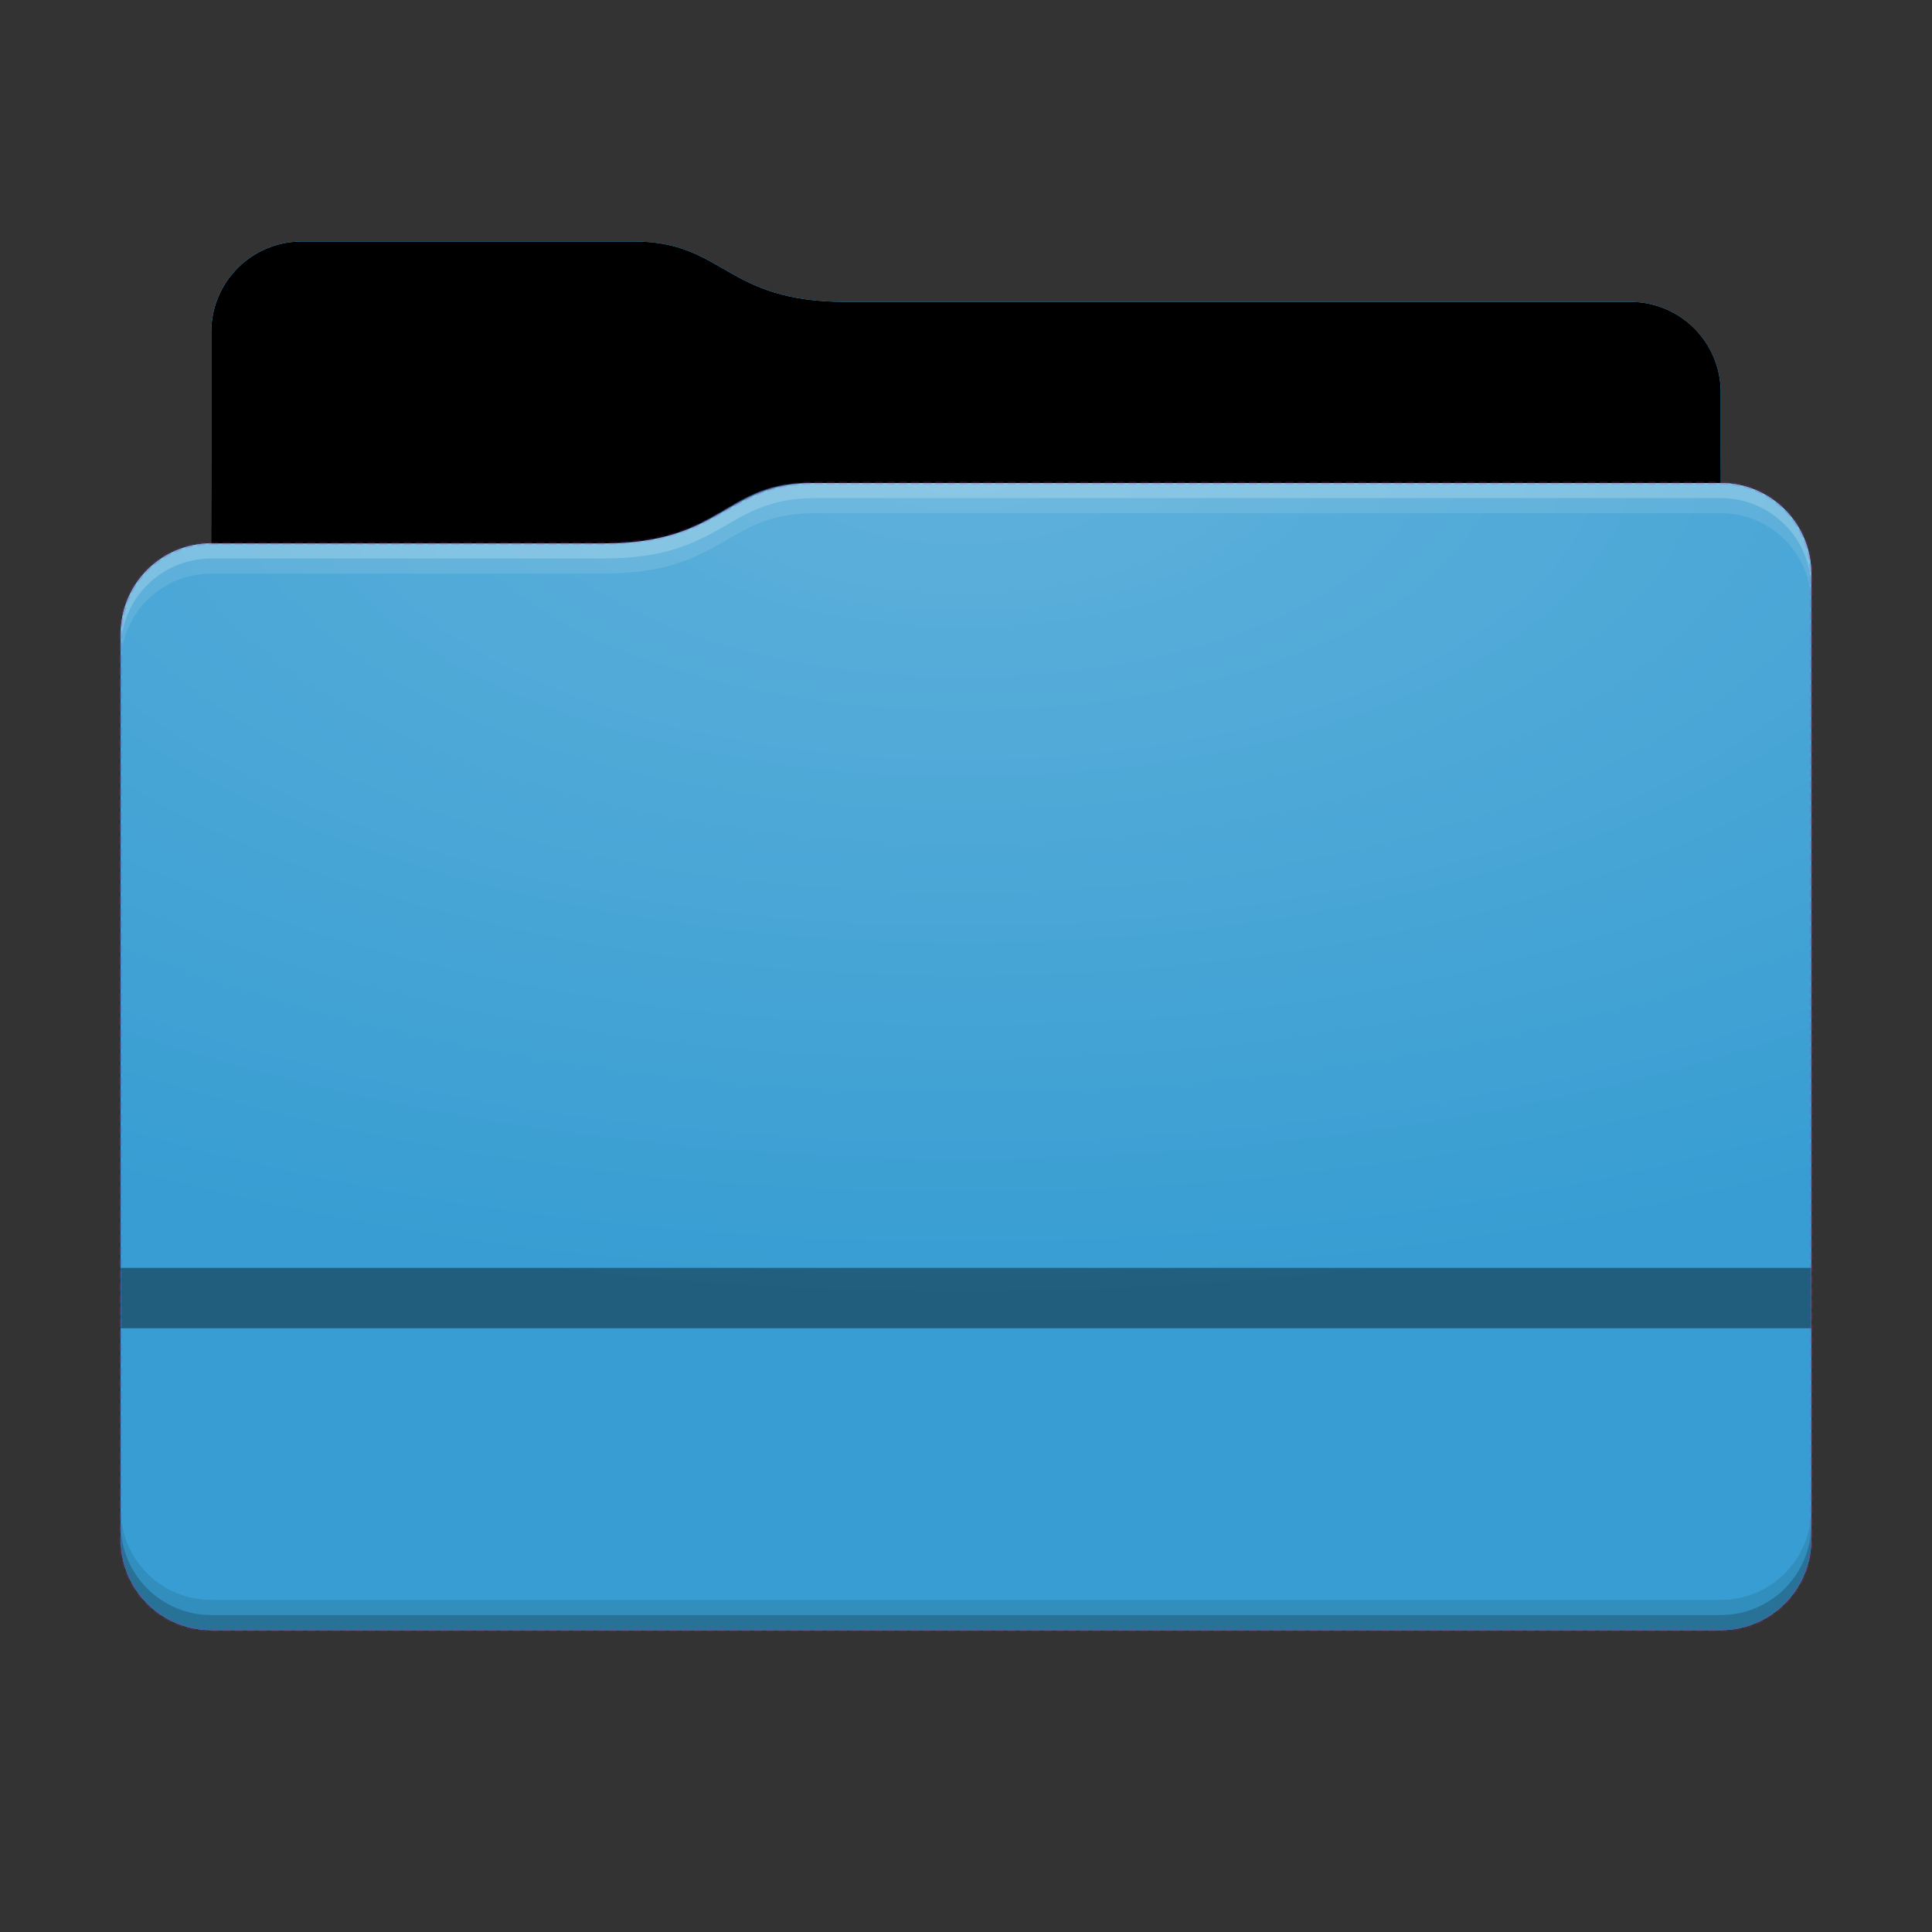 <svg height="64" version="1.1" width="64" xmlns="http://www.w3.org/2000/svg" xmlns:svg="http://www.w3.org/2000/svg" xmlns:xlink="http://www.w3.org/1999/xlink">
<rect width="100%" height="100%" fill="#333333" stroke="none"/>
<defs id="primary-definitions">
<style id="current-color-scheme" type="text/css">
      .ColorScheme-Text         { color: #232629; }
      .ColorScheme-Background   { color: #eff0f1; }
      .ColorScheme-Highlight    { color: #7ec9f0; }
      .ColorScheme-PositiveText { color: #27ae60; }
      .ColorScheme-NeutralText  { color: #f67400; }
      .ColorScheme-NegativeText { color: #da4453; }
      .ColorScheme-ActiveText   { color: #3daee9; }
      .ColorScheme-Complement   { color: #ffffff; }
      .ColorScheme-Contrast     { color: #000000; }
    </style>
<style id="extended-color-scheme" type="text/css">
      .ExScheme-Black     { color:#3e3e3e; }
      .ExScheme-White     { color:#fcfcfc; }
      .ExScheme-Grey-1    { color:#cfd5d5; }
      .ExScheme-Grey-2    { color:#909c9c; }
      .ExScheme-Grey-3    { color:#536161; }
      .ExScheme-Red-1     { color:#ffafa5; }
      .ExScheme-Red-2     { color:#bf4231; }
      .ExScheme-Red-3     { color:#4d2f2b; }
      .ExScheme-Green-1   { color:#abf9c7; }
      .ExScheme-Green-2   { color:#3bb566; }
      .ExScheme-Green-3   { color:#377d50; }
      .ExScheme-Blue-1    { color:#abdaf9; }
      .ExScheme-Blue-2    { color:#3daefd; }
      .ExScheme-Blue-3    { color:#2b3c4d; }
      .ExScheme-Yellow-1  { color:#faffa5; }
      .ExScheme-Yellow-2  { color:#cac726; }
      .ExScheme-Yellow-3  { color:#4b4d2b; }
      .ExScheme-Orange-1  { color:#ffdaa5; }
      .ExScheme-Orange-2  { color:#ff9701; }
      .ExScheme-Orange-3  { color:#4d372b; }
      .ExScheme-Brown-1   { color:#e9d6bb; }
      .ExScheme-Brown-2   { color:#997657; }
      .ExScheme-Brown-3   { color:#433a35; }
      .ExScheme-Purple-1  { color:#e2abf9; }
      .ExScheme-Purple-2  { color:#b401ff; }
      .ExScheme-Purple-3  { color:#432b4d; }
      .ExScheme-Cyan-1    { color:#b2f2e6; }
      .ExScheme-Cyan-2    { color:#31bfa6; }
      .ExScheme-Cyan-3    { color:#2b4d47; }
      .ExScheme-Magenta-1 { color:#f8a6d8; }
      .ExScheme-Magenta-2 { color:#f00091; }
      .ExScheme-Magenta-3 { color:#770048; }
    </style>
<linearGradient id="ue">
<stop offset="0"/>
<stop offset="1" stop-opacity="0"/>
</linearGradient>
<linearGradient id="uf">
<stop offset="0" stop-color="#fff"/>
<stop offset="1" stop-color="#fff" stop-opacity="0"/>
</linearGradient>
<style class="toggle-enable-crease" type="text/css">
        .folder-crease { display: none; }
    </style><style class="toggle-manilla-folders" type="text/css">
        .folder-manilla { display: none; }
    </style><radialGradient cx=".5" cy="0" id="ug" r="1" xlink:href="#uf"/><linearGradient id="uh" xlink:href="#ue" y1="1" y2=".5"/><linearGradient gradientTransform="matrix(2.24,0,0,.45,0,2)" gradientUnits="userSpaceOnUse" id="ui" x1="3.13" x2="3.13" xlink:href="#ue" y1="40.25" y2="29.07"/><radialGradient cx="27.04" cy="18.93" fx="27.04" fy="18.93" gradientTransform="matrix(1.2,0,0,.85,0,-2)" gradientUnits="userSpaceOnUse" id="uj" r="47.33" xlink:href="#uf"/><radialGradient cx="13" cy="34" fx="13" fy="34" gradientTransform="matrix(0,1,-2.07,0,102.3,2)" gradientUnits="userSpaceOnUse" id="uk" r="28.05" xlink:href="#uf"/><path color="#44aaff" d="M 10,8 C 8.34,8 7,9.34 7,11 v 7 c -1.66,0 -3,1.34 -3,3 v 30 c 0,1.66 1.34,3 3,3 h 50 c 1.66,0 3,-1.34 3,-3 V 19 c 0,-1.66 -1.34,-3 -3,-3 v -3 c 0,-1.66 -1.34,-3 -3,-3 H 28 C 24,10 24,8 21,8 Z" id="ul"></path><path d="M 10,8 C 8.34,8 7,9.34 7,11 v 7 h 13 c 4,0 4,-2.1 7,-2 h 30 v -3 c 0,-1.66 -1.34,-3 -3,-3 H 28 C 24,10 24,8 21,8 Z" id="um"></path></defs>
<g id="content" transform="translate(0,0)"><g id="layer2">
<use class="sync-color enable-if__color-sync-mimes-places force-display-for-editing ColorScheme-ActiveText" display="inline" fill="currentColor" href="#ul"></use>
<use class="primary-color remove-if__color-sync-mimes-places ColorScheme-ActiveText" fill="currentColor" href="#ul"></use>
<path class="ColorScheme-Contrast" color="#000000" d="M 10,8 C 8.34,8 7,9.34 7,11 v 7 c -1.66,0 -3,1.34 -3,3 v 30 c 0,1.66 1.34,3 3,3 h 50 c 1.66,0 3,-1.34 3,-3 V 19 c 0,-1.66 -1.34,-3 -3,-3 v -3 c 0,-1.7 -1.34,-3 -3,-3 H 28 C 24,10 24,8 21,8 Z" fill="currentColor" opacity=".1"/>
<use href="#um" opacity=".4"></use>
<use fill="url(#ui)" href="#um" opacity=".1"></use>
<rect class="enable-if__show-crease force-display-for-editing" display="inline" height="2" opacity=".4" width="56" x="4" y="42"/>
<path class="ColorScheme-Contrast" color="#000000" d="m 4,50 v 1 c 0,1.66 1.34,3 3,3 h 50 c 1.66,0 3,-1.34 3,-3 v -1 c 0,1.66 -1.34,3 -3,3 H 7 C 5.34,53 4,51.66 4,50 Z" fill="currentColor" opacity=".1"/>
<path class="ColorScheme-Contrast" color="#000000" d="M 4,50.5 V 51 c 0,1.66 1.34,3 3,3 h 50 c 1.66,0 3,-1.34 3,-3 v -0.5 c 0,1.66 -1.34,3 -3,3 H 7 c -1.66,0 -3,-1.34 -3,-3 z" fill="currentColor" opacity=".2"/>
<path d="m 27,16 c -3,0 -3,2 -7,2 H 7 c -1.66,0 -3,1.34 -3,3 v 1 c 0,-1.66 1.34,-3 3,-3 h 13 c 4,0 4,-2 7,-2 h 30 c 1.66,0 3,1.34 3,3 v -1 c 0,-1.66 -1.34,-3 -3,-3 z" fill="#ffffff" opacity=".1"/>
<path d="m 27,16 c -3,0 -3,2 -7,2 H 7 c -1.66,0 -3,1.34 -3,3 v 0.5 c 0,-1.66 1.34,-3 3,-3 h 13 c 4,0 4,-2 7,-2 h 30 c 1.66,0 3,1.34 3,3 V 19 c 0,-1.66 -1.34,-3 -3,-3 z" fill="#ffffff" opacity=".2"/>
<path d="m 27,15 c -3,0 -3,2 -7,2 H 7 v 1 h 13 c 4,0 4,-2 7,-2 h 30 v -1 z" opacity=".1"/>
<path d="m 27,15.5 c -3,0 -3,2 -7,2 H 7 V 18 h 13 c 4,0 4,-2 7,-2 h 30 v -0.5 z" opacity=".2"/>
<path d="M 7,18 H 19.94 C 24,18 24,16 27,16 H 57 c 1.66,0 3,1.34 3,3 v 32 c 0,1.66 -1.34,3 -3,3 H 7 C 5.34,54 4,52.66 4,51 V 21 c 0,-1.66 1.34,-3 3,-3 z" fill="url(#uk)" id="rect1655" opacity=".2" paint-order="stroke fill markers" stop-color="#000000" stroke="#913bb5" stroke-dasharray="0.2, 0.2" stroke-linecap="round" stroke-linejoin="round" stroke-width="0.1"/>
</g><g display="none" id="layer1">
<g opacity=".5">
<path d="M 0,58 H 9" fill="none" stroke="#54d883" stroke-dasharray="0.2, 0.2" stroke-dashoffset="0" stroke-linejoin="miter" stroke-width="0.1"/>
<path d="M 0,6 H 9" fill="none" stroke="#54d883" stroke-dasharray="0.2, 0.2" stroke-dashoffset="0" stroke-linejoin="miter" stroke-width="0.1"/>
<path d="M 58,0 V 9" fill="none" stroke="#54d883" stroke-dasharray="0.2, 0.2" stroke-dashoffset="0" stroke-linejoin="miter" stroke-width="0.1"/>
<path d="M 6,9 V 0" fill="none" stroke="#54d883" stroke-dasharray="0.2, 0.2" stroke-dashoffset="0" stroke-linejoin="miter" stroke-width="0.1"/>
<path d="m 58,55 v 9" fill="none" stroke="#54d883" stroke-dasharray="0.2, 0.2" stroke-dashoffset="0" stroke-linejoin="miter" stroke-width="0.1"/>
<path d="M 6,64 V 55" fill="none" stroke="#54d883" stroke-dasharray="0.2, 0.2" stroke-dashoffset="0" stroke-linejoin="miter" stroke-width="0.1"/>
<path d="m 55,58 h 9" fill="none" stroke="#54d883" stroke-dasharray="0.2, 0.2" stroke-dashoffset="0" stroke-linejoin="miter" stroke-width="0.1"/>
<path d="m 55,6 h 9" fill="none" stroke="#54d883" stroke-dasharray="0.2, 0.2" stroke-dashoffset="0" stroke-linejoin="miter" stroke-width="0.1"/>
</g>
<circle cx="32" cy="32" fill="none" id="path876" paint-order="stroke fill markers" r="30" stop-color="#000000" stroke="#bf4231" stroke-dasharray="0.2, 0.2" stroke-dashoffset="0" stroke-linecap="round" stroke-linejoin="round" stroke-width="0.1"/>
<path d="M 1,1 63,63" fill="none" opacity=".5" stroke="#ffa92d" stroke-dasharray="0.2, 0.2" stroke-dashoffset="0" stroke-linejoin="miter" stroke-width="0.1"/>
<path d="M 1,63 63,1" fill="none" opacity=".5" stroke="#ffa92d" stroke-dasharray="0.2, 0.2" stroke-dashoffset="0" stroke-linejoin="miter" stroke-width="0.1"/>
<rect fill="none" height="56" opacity=".5" paint-order="stroke fill markers" ry="3" stop-color="#000000" stroke="#913bb5" stroke-dasharray="0.2, 0.2" stroke-dashoffset="0" stroke-linecap="round" stroke-linejoin="round" stroke-width="0.1" width="44" x="10" y="4"/>
<rect fill="none" height="44" opacity=".5" paint-order="stroke fill markers" ry="3" stop-color="#000000" stroke="#913bb5" stroke-dasharray="0.2, 0.2" stroke-dashoffset="0" stroke-linecap="round" stroke-linejoin="round" stroke-width="0.1" width="56" x="4" y="10"/>
<circle cx="32" cy="32" fill="none" id="path4298" opacity=".4" paint-order="stroke fill markers" r="22" stop-color="#000000" stroke="#bf4231" stroke-dasharray="0.2, 0.2" stroke-dashoffset="0" stroke-linecap="round" stroke-linejoin="round" stroke-width="0.1"/>
<rect fill="none" height="52" paint-order="stroke fill markers" ry="3" stop-color="#000000" stroke="#913bb5" stroke-dasharray="0.2, 0.2" stroke-dashoffset="0" stroke-linecap="round" stroke-linejoin="round" stroke-width="0.1" width="52" x="6" y="6"/>
</g></g>
</svg>